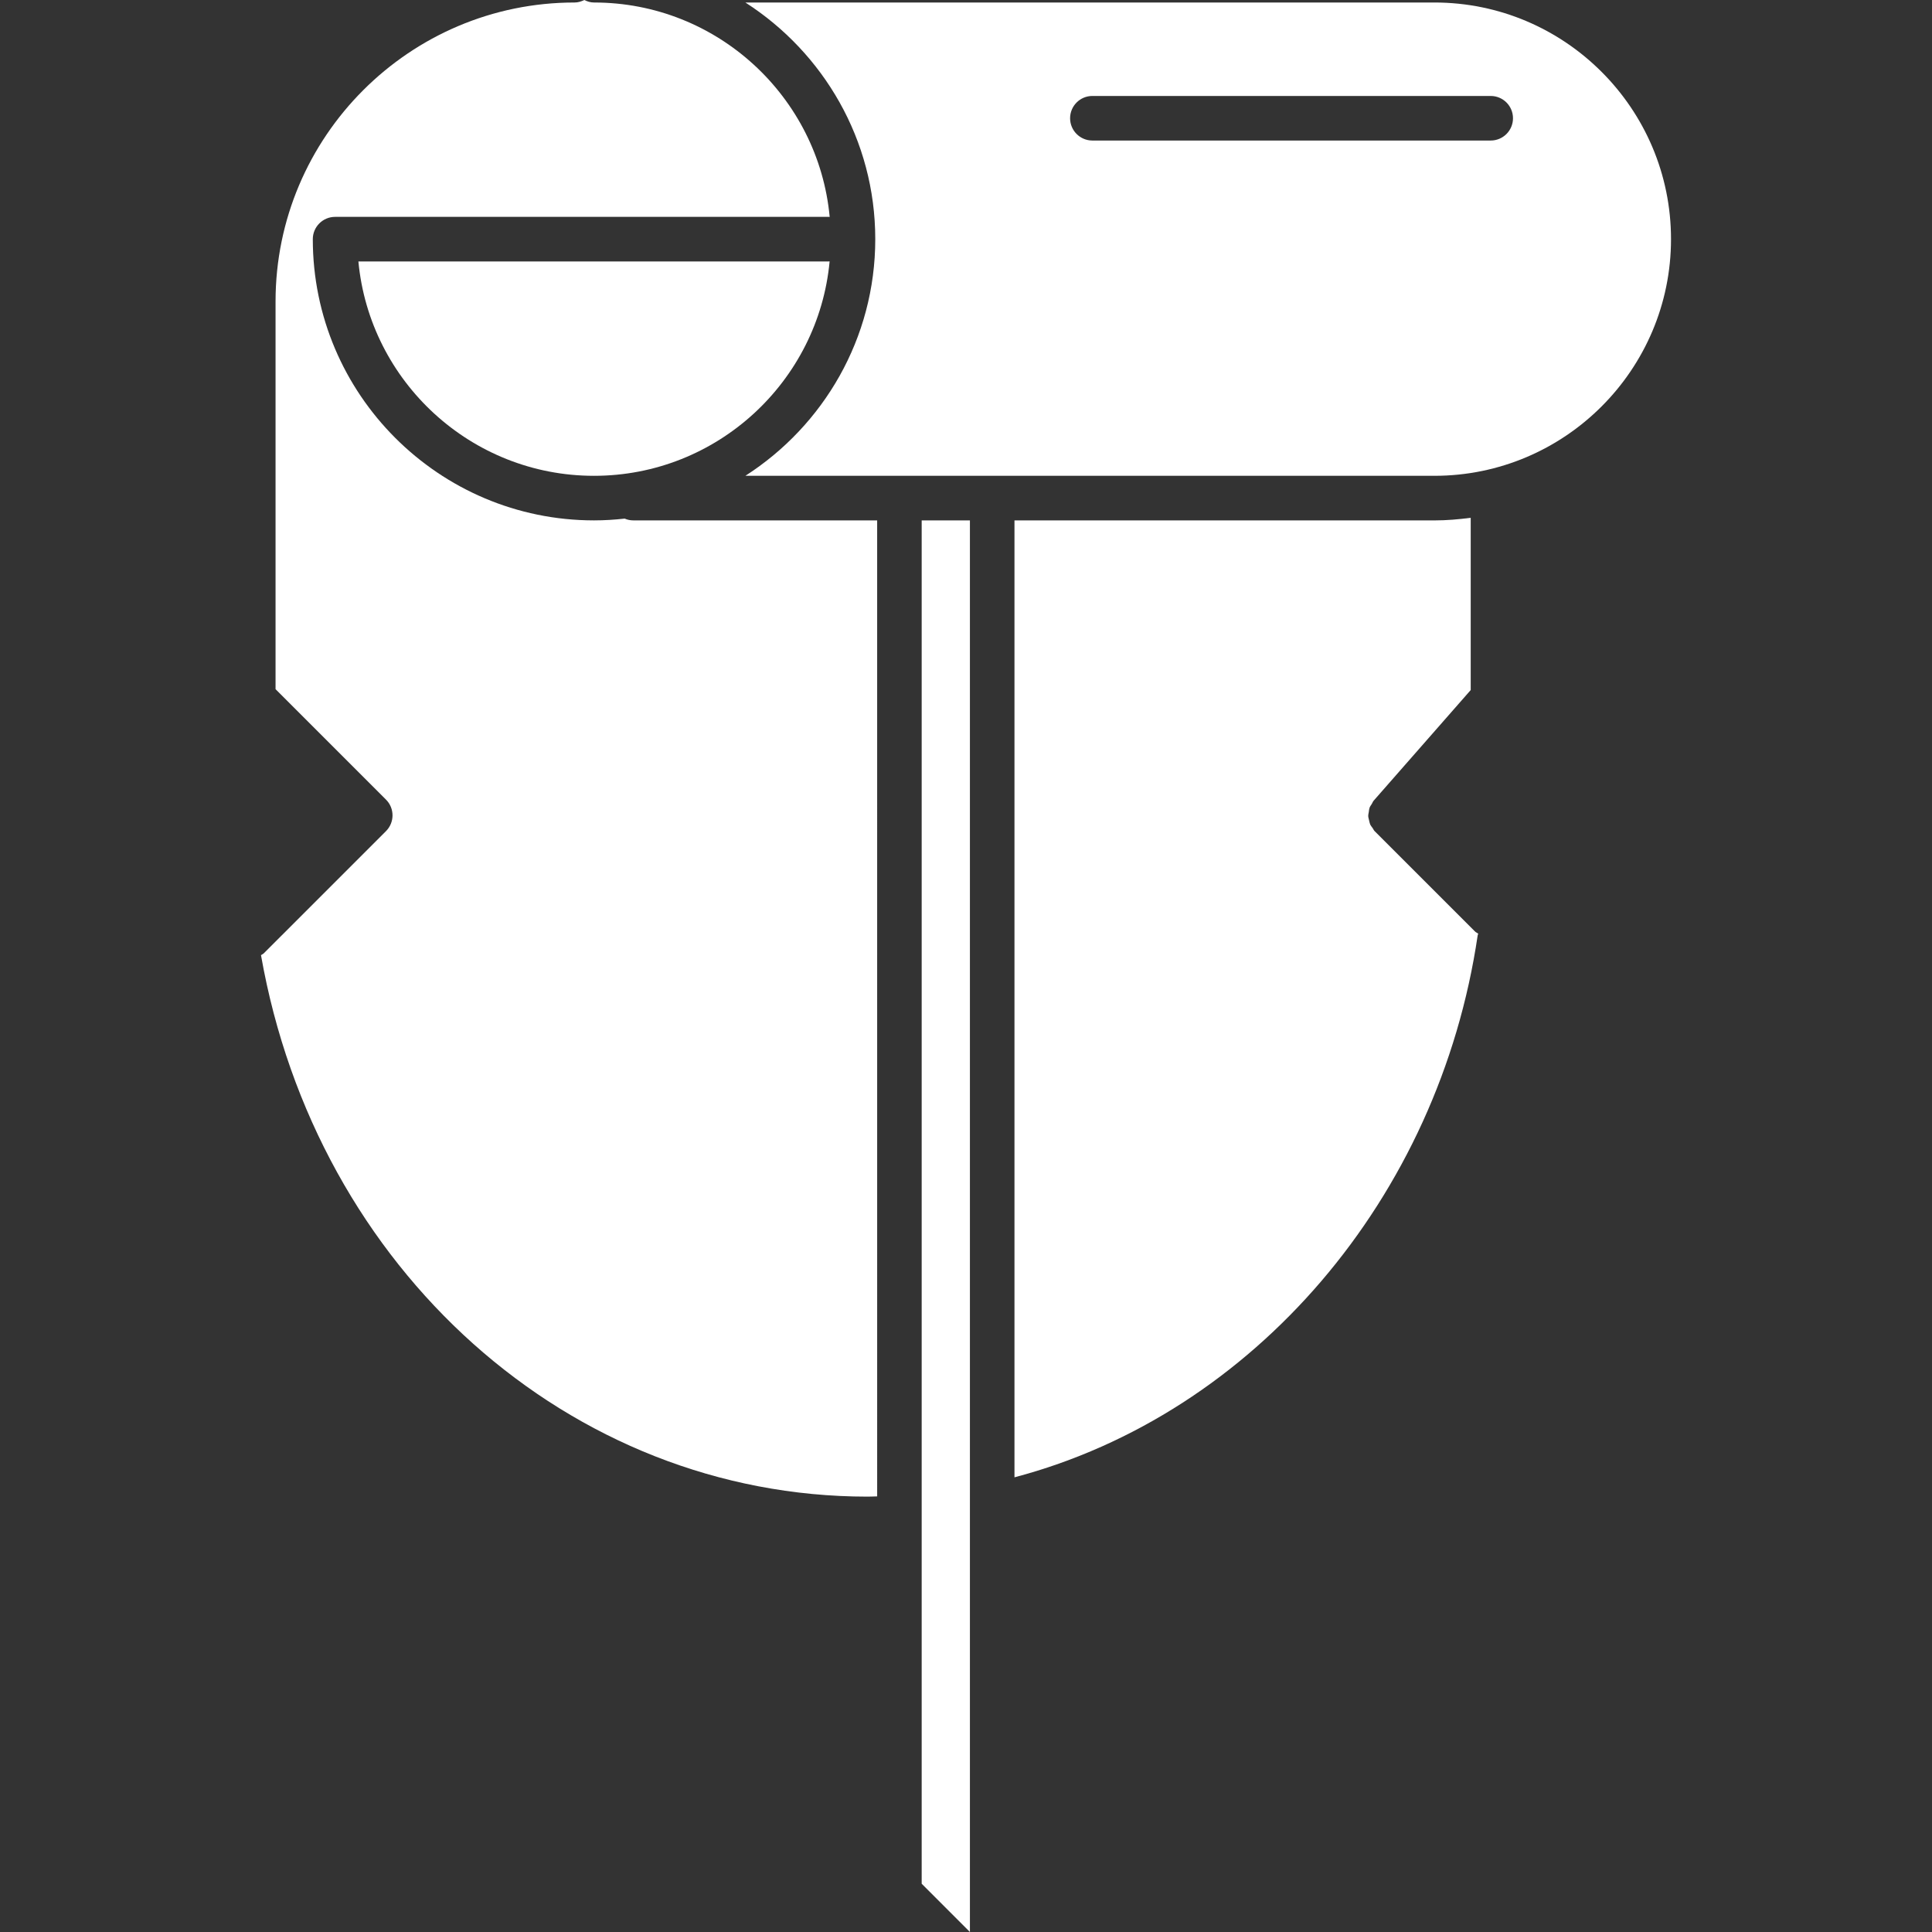 <?xml version="1.0" encoding="iso-8859-1"?>
<!-- Generator: Adobe Illustrator 16.0.0, SVG Export Plug-In . SVG Version: 6.00 Build 0)  -->
<!DOCTYPE svg PUBLIC "-//W3C//DTD SVG 1.1//EN" "http://www.w3.org/Graphics/SVG/1.1/DTD/svg11.dtd">
<svg xmlns="http://www.w3.org/2000/svg" xmlns:xlink="http://www.w3.org/1999/xlink" version="1.1" id="Capa_1" x="0px" y="0px" width="512px" height="512px" viewBox="0 0 468.171 468.171" style="enable-background:new 0 0 468.171 468.171;" xml:space="preserve">
<rect x="0" y="0" width="468.171" height="468.171" fill="#333333" stroke="none"/>
<g>
	<g>
		<polygon points="223.346,456.475 235.035,468.171 235.035,126.102 223.346,126.102   " fill="#FFFFFF"/>
		<path d="M333.107,201.406c-0.221-0.222-0.321-0.499-0.484-0.741c-0.211-0.298-0.454-0.572-0.602-0.902    c-0.137-0.324-0.18-0.659-0.264-0.994c-0.074-0.335-0.185-0.659-0.2-1.005c-0.011-0.346,0.084-0.681,0.137-1.021    c0.042-0.34,0.074-0.675,0.185-1.005c0.121-0.334,0.343-0.619,0.543-0.928c0.158-0.259,0.243-0.546,0.443-0.778l23.524-26.815    v-41.742c-2.884,0.377-5.821,0.635-8.807,0.635H245.832v231.881c57.939-15.304,102.885-67.638,112.251-131.37    c0.021-0.142,0.116-0.243,0.132-0.379c-0.264-0.183-0.564-0.296-0.797-0.533L333.107,201.406z" fill="#FFFFFF"/>
		<path d="M347.588,0.606H180.621c18.895,12.126,31.477,33.273,31.477,57.346s-12.583,45.22-31.477,57.349h166.968    c31.608,0,57.338-25.724,57.338-57.349C404.931,26.336,379.208,0.606,347.588,0.606z M361.236,34.054H264.71    c-2.984,0-5.399-2.421-5.399-5.4s2.415-5.4,5.399-5.4h96.525c2.984,0,5.4,2.42,5.4,5.4S364.22,34.054,361.236,34.054z" fill="#FFFFFF"/>
		<path d="M86.848,63.353c2.729,29.102,27.298,51.949,57.096,51.949c29.808,0,54.366-22.853,57.093-51.954    c-0.098,0-0.177,0.005-0.269,0.005H86.848z" fill="#FFFFFF"/>
		<path d="M151.379,125.674c-2.441,0.267-4.915,0.428-7.43,0.428c-37.579,0-68.149-30.57-68.149-68.149c0-2.979,2.421-5.4,5.4-5.4    h119.583c0.092,0,0.174,0,0.269,0.005c-2.726-29.099-27.29-51.951-57.093-51.951c-0.859,0-1.647-0.245-2.365-0.606    c-0.73,0.356-1.505,0.606-2.365,0.606c-39.955,0-72.457,32.503-72.457,72.452v93.943l26.763,26.763    c2.109,2.109,2.109,5.524,0,7.636l-29.597,29.595c-0.2,0.206-0.467,0.293-0.693,0.461    c13.387,76.196,74.77,131.213,147.016,131.213c0.772,0,1.529-0.047,2.296-0.058V126.102h-59.081    C152.735,126.102,152.023,125.951,151.379,125.674z" fill="#FFFFFF"/>
	</g>
</g>
<g>
</g>
<g>
</g>
<g>
</g>
<g>
</g>
<g>
</g>
<g>
</g>
<g>
</g>
<g>
</g>
<g>
</g>
<g>
</g>
<g>
</g>
<g>
</g>
<g>
</g>
<g>
</g>
<g>
</g>
</svg>

